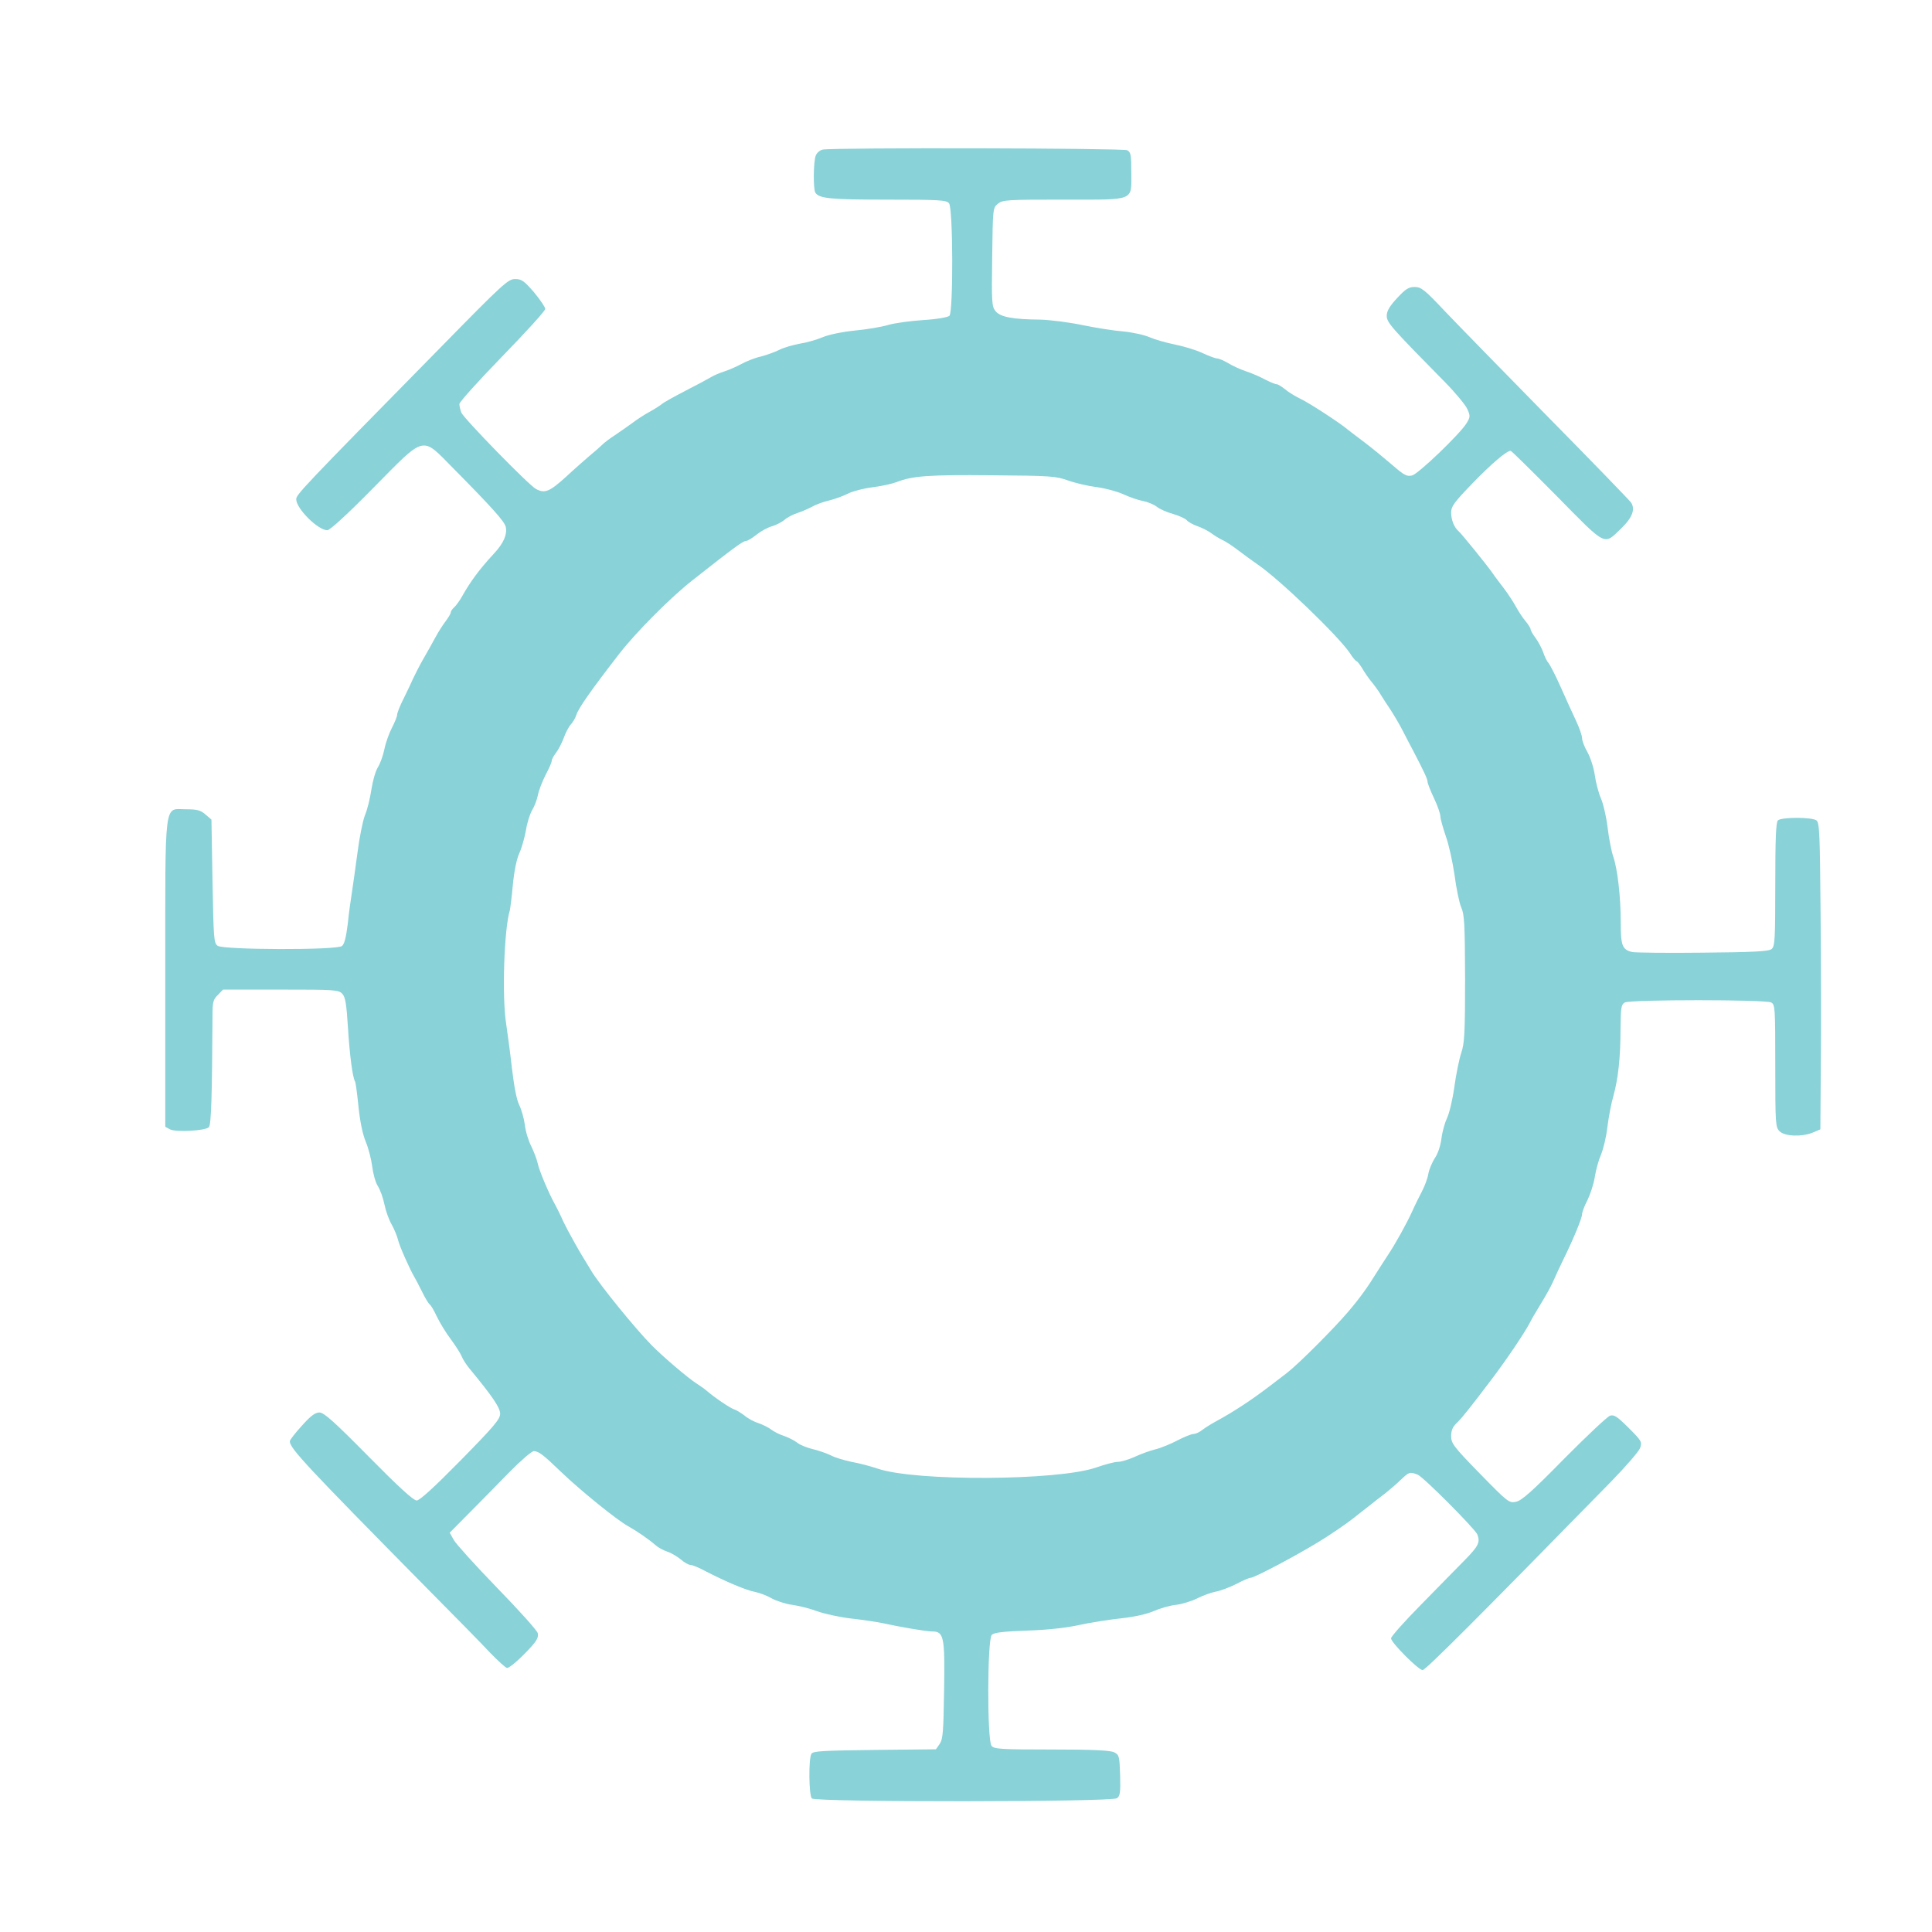<?xml version="1.0" standalone="no"?>
<!DOCTYPE svg PUBLIC "-//W3C//DTD SVG 20010904//EN"
 "http://www.w3.org/TR/2001/REC-SVG-20010904/DTD/svg10.dtd">
<svg version="1.0" xmlns="http://www.w3.org/2000/svg"
 width="900pt" height="900pt" viewBox="0 0 900 900"
 preserveAspectRatio="xMidYMid meet">
<g transform="translate(0,900) scale(0.1,-0.1)"
fill="#88D2D8" stroke="none">
<path d="M3832 8303 c-13 -3 -27 -15 -32 -28 -11 -28 -12 -156 -2 -172 17 -28
71 -33 336 -33 242 0 275 -2 287 -17 19 -22 20 -505 2 -524 -7 -7 -58 -16
-122 -20 -60 -4 -134 -14 -164 -23 -30 -9 -101 -21 -156 -26 -58 -6 -121 -19
-149 -31 -26 -11 -73 -25 -106 -30 -32 -6 -75 -18 -96 -29 -20 -10 -59 -24
-86 -31 -27 -6 -67 -22 -89 -34 -22 -12 -58 -28 -80 -35 -22 -7 -50 -19 -63
-27 -13 -8 -67 -37 -120 -64 -52 -27 -103 -55 -111 -63 -9 -7 -34 -23 -56 -35
-22 -12 -58 -35 -80 -52 -22 -16 -58 -41 -80 -56 -22 -14 -50 -35 -62 -47 -12
-12 -37 -33 -55 -48 -18 -16 -68 -59 -110 -98 -78 -71 -100 -80 -141 -58 -33
17 -337 329 -348 356 -5 13 -9 31 -9 40 0 9 90 109 200 222 110 113 200 212
200 221 0 8 -24 43 -52 77 -46 53 -58 62 -88 62 -33 0 -55 -20 -347 -318 -647
-658 -673 -686 -673 -708 0 -43 101 -144 145 -144 12 0 92 73 214 197 245 248
223 243 371 93 185 -187 239 -248 246 -274 8 -35 -10 -77 -55 -125 -66 -71
-112 -133 -150 -202 -11 -19 -27 -41 -35 -48 -9 -8 -16 -18 -16 -24 0 -5 -11
-24 -24 -41 -13 -17 -34 -50 -47 -74 -13 -24 -38 -69 -56 -100 -18 -31 -39
-73 -48 -92 -8 -19 -29 -62 -45 -95 -17 -33 -30 -67 -30 -75 0 -8 -11 -35 -24
-60 -13 -25 -29 -69 -35 -99 -6 -30 -20 -69 -31 -86 -11 -18 -24 -64 -30 -104
-6 -40 -19 -94 -30 -119 -10 -26 -26 -105 -35 -177 -10 -71 -21 -155 -26 -185
-5 -30 -14 -95 -19 -145 -8 -63 -16 -94 -27 -102 -26 -20 -552 -18 -579 1 -18
13 -19 32 -24 301 l-5 287 -28 24 c-23 20 -39 24 -92 24 -102 0 -95 59 -95
-769 l0 -710 22 -12 c27 -14 164 -7 181 10 11 11 15 142 17 519 0 64 3 76 25
97 l24 25 269 0 c254 0 270 -1 287 -20 14 -15 19 -47 26 -157 8 -131 22 -233
33 -251 3 -5 10 -57 16 -117 7 -68 19 -128 34 -164 13 -31 26 -83 30 -115 4
-33 15 -74 26 -91 11 -17 25 -56 31 -86 6 -30 21 -72 34 -94 12 -22 25 -53 29
-70 6 -28 56 -140 77 -175 5 -8 21 -39 35 -67 14 -29 30 -55 35 -59 6 -3 21
-29 34 -57 14 -29 43 -77 66 -107 22 -30 45 -66 50 -79 5 -13 21 -38 35 -55
110 -133 143 -183 144 -211 0 -26 -26 -57 -184 -218 -125 -127 -191 -187 -205
-187 -15 0 -87 66 -224 205 -162 164 -208 205 -229 205 -20 0 -41 -16 -82 -62
-31 -34 -56 -66 -56 -72 1 -34 74 -112 655 -701 116 -117 241 -244 278 -284
38 -39 73 -71 79 -71 13 0 64 45 112 98 28 31 35 46 31 64 -3 13 -89 108 -190
212 -101 104 -191 204 -201 222 l-19 34 92 93 c50 50 134 136 187 190 52 53
103 97 113 97 23 -1 43 -16 128 -98 91 -87 259 -223 310 -251 43 -24 98 -62
130 -90 11 -10 35 -23 53 -29 19 -6 47 -23 64 -37 16 -14 36 -25 44 -25 9 0
41 -13 72 -30 93 -48 190 -89 230 -96 20 -4 55 -17 77 -30 22 -12 65 -26 95
-30 30 -4 83 -17 117 -30 34 -12 106 -28 160 -34 54 -6 118 -16 143 -21 81
-18 204 -39 232 -39 55 0 60 -24 56 -272 -3 -192 -5 -228 -20 -251 l-18 -26
-285 -3 c-241 -3 -287 -5 -295 -18 -14 -22 -12 -194 2 -208 18 -18 1397 -17
1421 1 15 10 17 27 15 107 -3 89 -4 95 -28 107 -18 9 -97 13 -291 13 -236 0
-268 2 -280 17 -21 25 -20 496 1 517 11 11 54 16 165 20 95 3 184 13 242 26
51 11 138 25 195 31 64 7 121 20 153 34 27 12 74 26 104 29 30 4 75 18 100 31
26 13 65 27 87 31 21 4 63 20 93 35 30 16 60 29 67 29 17 0 203 98 313 165 52
31 134 87 169 115 18 14 49 39 70 55 21 17 56 44 77 60 21 17 54 45 72 63 37
35 40 36 76 23 27 -10 267 -252 279 -279 14 -36 6 -54 -58 -119 -37 -37 -129
-132 -205 -209 -77 -78 -139 -148 -139 -156 0 -20 128 -148 147 -148 14 0 247
233 880 880 67 69 127 138 133 154 10 29 8 33 -53 94 -53 53 -68 63 -87 57
-12 -4 -108 -94 -214 -201 -150 -153 -198 -195 -224 -200 -32 -7 -38 -2 -168
131 -123 126 -134 141 -134 175 0 26 7 43 26 61 23 21 70 81 166 208 68 90
150 212 173 256 8 17 33 59 55 95 22 36 47 81 55 100 8 19 28 62 44 95 51 103
91 201 91 219 0 9 11 39 25 65 13 27 29 75 34 107 5 33 18 80 29 105 11 26 25
84 30 130 6 46 18 111 28 144 22 80 33 177 33 312 1 100 3 113 20 123 27 14
655 14 682 0 18 -10 19 -24 19 -295 0 -272 1 -286 20 -305 24 -24 103 -27 155
-6 l35 15 2 293 c2 161 1 482 -1 713 -3 368 -5 422 -19 433 -21 16 -164 16
-180 0 -9 -9 -12 -89 -12 -299 0 -254 -2 -288 -17 -300 -13 -11 -81 -15 -322
-17 -168 -2 -316 0 -328 3 -46 11 -53 30 -53 138 0 121 -15 249 -35 307 -8 23
-20 83 -26 134 -6 50 -20 111 -31 136 -11 25 -24 74 -29 110 -5 35 -21 83 -34
106 -14 24 -25 53 -25 65 0 12 -13 49 -29 83 -16 34 -48 104 -71 156 -23 52
-49 102 -56 111 -8 8 -19 31 -25 50 -7 19 -22 48 -35 66 -13 17 -24 36 -24 42
0 5 -11 22 -24 38 -13 15 -33 46 -45 68 -12 22 -37 60 -56 85 -19 25 -43 56
-52 70 -25 36 -144 183 -158 195 -21 18 -35 53 -35 87 0 29 14 48 100 137 89
92 159 151 177 151 4 0 100 -95 215 -211 234 -238 218 -230 300 -151 52 50 67
90 46 121 -8 11 -183 192 -389 401 -206 210 -422 431 -480 492 -93 99 -109
111 -139 111 -28 0 -42 -9 -82 -52 -35 -38 -48 -60 -48 -82 0 -32 20 -54 273
-311 49 -50 95 -106 103 -125 14 -31 13 -37 -5 -66 -33 -52 -224 -235 -253
-242 -24 -6 -37 1 -90 47 -35 30 -93 78 -130 106 -37 28 -73 55 -80 61 -35 30
-178 123 -218 142 -25 12 -58 32 -73 45 -16 13 -34 24 -40 24 -7 0 -30 10 -52
21 -22 12 -62 30 -90 39 -27 9 -66 27 -85 39 -19 11 -42 21 -50 21 -8 0 -40
12 -70 26 -30 14 -87 31 -127 39 -40 8 -93 23 -118 34 -25 11 -81 23 -123 27
-42 3 -129 17 -192 30 -63 13 -151 24 -195 25 -126 1 -185 12 -207 39 -18 22
-19 40 -16 253 3 227 3 229 27 248 22 18 43 19 306 19 338 0 315 -9 315 128 0
80 -2 93 -19 102 -19 10 -1367 13 -1419 3z m1143 -1541 c33 -12 93 -26 132
-31 40 -5 96 -20 125 -33 30 -14 71 -28 93 -32 21 -4 50 -16 63 -26 13 -11 47
-26 76 -34 30 -9 59 -22 65 -30 7 -8 29 -20 49 -27 20 -7 48 -21 62 -31 14
-11 39 -26 55 -34 17 -7 50 -30 75 -49 25 -19 63 -47 85 -62 103 -69 379 -335
433 -415 13 -21 28 -38 31 -38 4 0 15 -15 26 -32 10 -18 30 -47 44 -64 14 -17
34 -44 43 -60 10 -16 31 -49 48 -74 16 -25 41 -67 55 -95 14 -27 35 -68 47
-90 50 -96 68 -134 68 -146 0 -8 14 -43 30 -77 17 -35 30 -74 30 -85 0 -12 12
-53 25 -92 14 -38 32 -120 41 -182 8 -62 22 -129 31 -150 15 -33 17 -78 18
-333 0 -254 -3 -302 -18 -345 -9 -27 -24 -99 -32 -158 -8 -59 -24 -125 -34
-145 -10 -21 -22 -63 -26 -95 -4 -34 -17 -72 -31 -92 -12 -19 -26 -51 -30 -72
-3 -21 -17 -58 -30 -83 -13 -25 -33 -65 -44 -90 -27 -60 -80 -155 -116 -209
-16 -24 -38 -59 -49 -76 -43 -70 -81 -123 -134 -185 -67 -79 -232 -244 -285
-285 -22 -17 -60 -46 -85 -65 -80 -61 -163 -116 -246 -161 -22 -12 -51 -30
-64 -40 -13 -11 -32 -19 -41 -19 -10 0 -44 -14 -75 -30 -32 -17 -79 -36 -104
-42 -25 -6 -68 -22 -96 -35 -27 -12 -62 -23 -78 -23 -15 0 -60 -12 -100 -26
-176 -62 -844 -66 -1020 -5 -32 11 -86 25 -120 31 -33 7 -78 20 -98 31 -21 10
-59 23 -85 29 -25 6 -58 19 -71 30 -13 10 -41 24 -61 31 -20 6 -47 20 -60 30
-13 10 -40 23 -60 30 -20 6 -49 22 -64 35 -16 12 -38 26 -49 29 -20 7 -91 55
-129 88 -8 7 -28 21 -45 32 -37 23 -157 125 -210 179 -76 77 -244 284 -280
345 -5 9 -21 34 -34 56 -14 22 -32 54 -41 70 -9 17 -24 44 -33 60 -9 17 -24
46 -32 65 -9 19 -22 46 -30 60 -28 50 -73 156 -80 190 -4 19 -18 55 -30 80
-13 25 -27 70 -30 100 -4 30 -16 72 -26 92 -12 23 -24 86 -34 170 -8 73 -21
167 -27 208 -20 123 -10 443 17 529 2 9 9 62 14 118 6 63 17 119 30 148 12 26
25 74 31 107 5 33 18 75 29 94 11 18 23 50 27 71 4 21 20 62 35 92 16 30 29
59 29 66 0 7 9 24 20 38 11 14 27 45 36 69 8 23 23 52 33 63 10 11 22 31 26
45 10 31 67 113 201 286 78 100 238 261 340 341 193 152 235 183 249 183 7 0
29 13 50 30 20 16 53 34 73 39 19 6 44 19 56 29 12 11 39 25 60 32 22 7 53 21
70 30 17 10 53 23 80 29 27 7 66 21 87 32 22 11 72 24 113 29 40 5 91 16 112
24 73 29 149 35 444 32 274 -2 299 -4 355 -24z"/>
</g>
</svg>

